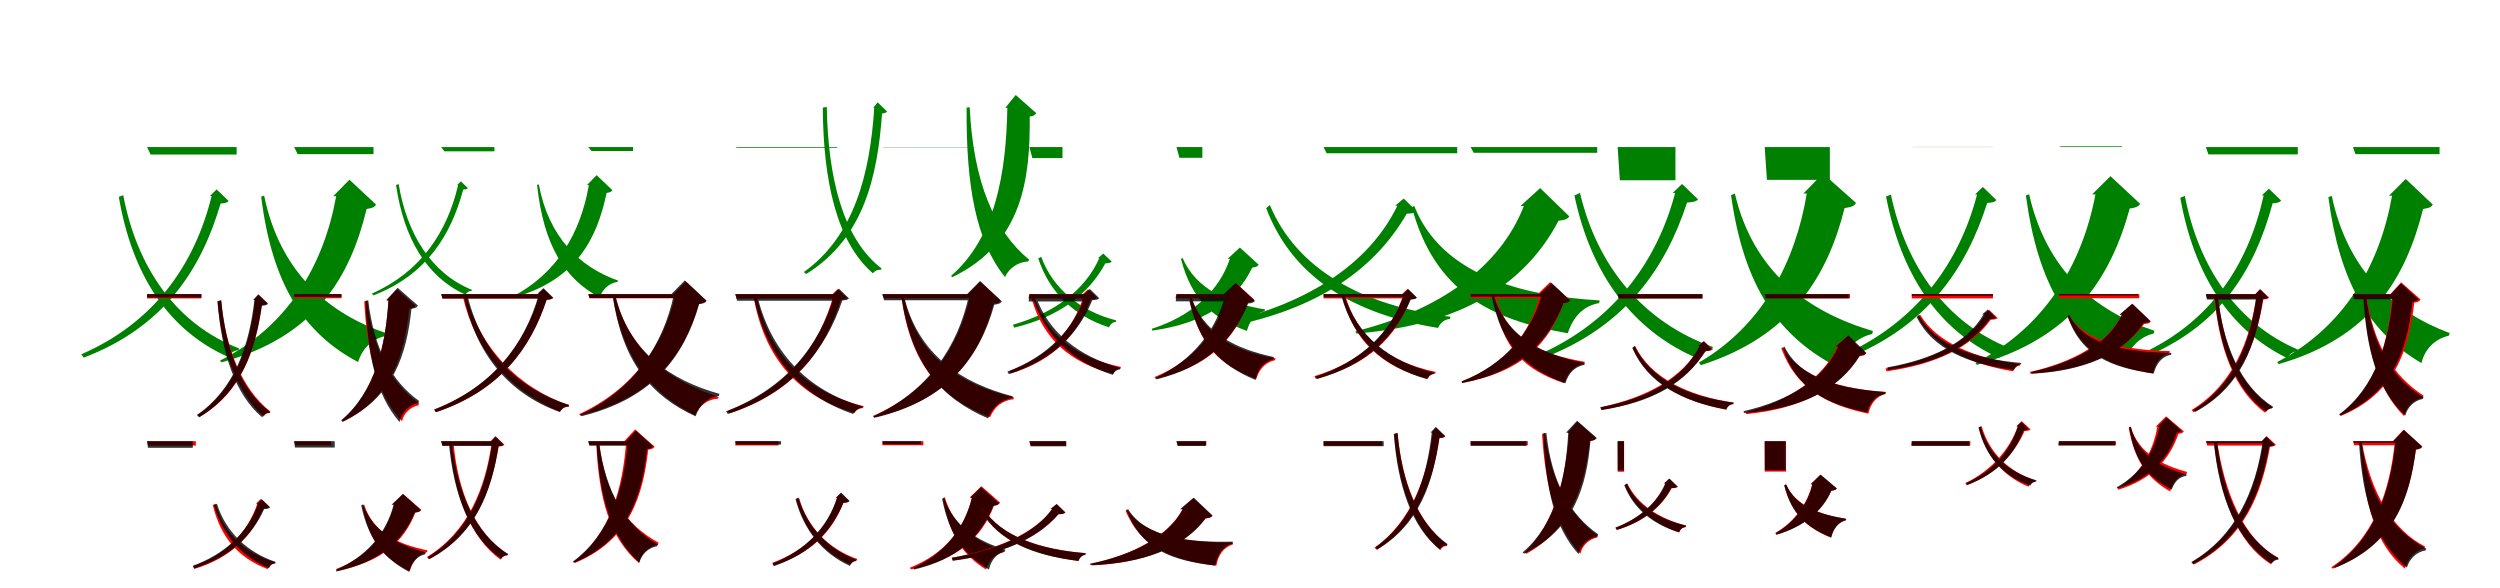 <?xml version="1.0" encoding="UTF-8"?>
<svg width="1700" height="400" xmlns="http://www.w3.org/2000/svg">
<rect width="100%" height="100%" fill="white"/>
<g fill="green" transform="translate(100 100) scale(0.1 -0.1)"><path d="M0.0 -0.0 24.0 -51.0H609.0V0.0ZM439.0 -333.0C324.0 -801.0 47.0 -1195.0 -447.0 -1409.0L-431.0 -1432.0C116.0 -1224.0 368.0 -833.0 500.0 -384.0C530.0 -382.0 544.0 -379.0 555.0 -367.0L473.0 -288.0L427.0 -333.0ZM-162.0 -327.0 -192.0 -339.0C-102.0 -867.0 143.0 -1246.0 553.0 -1428.0C566.0 -1399.0 594.0 -1382.0 622.0 -1382.0L625.0 -1369.0C200.0 -1205.0 -68.0 -823.0 -162.0 -327.0Z"/></g>
<g fill="green" transform="translate(200 100) scale(0.1 -0.1)"><path d="M0.0 0.0 24.0 -48.0H540.0V0.0ZM286.0 -334.0C201.0 -805.0 -43.0 -1220.0 -504.0 -1452.0L-494.0 -1464.0C143.0 -1291.0 380.0 -888.0 493.0 -421.0C532.0 -415.0 547.0 -409.0 557.0 -391.0L376.0 -222.0L266.0 -334.0ZM-204.0 -330.0 -224.0 -337.0C-150.0 -933.0 65.0 -1266.0 435.0 -1462.0C464.0 -1367.0 535.0 -1301.0 627.0 -1284.0L633.0 -1268.0C233.0 -1134.0 -96.0 -852.0 -204.0 -330.0Z"/></g>
<g fill="green" transform="translate(300 100) scale(0.1 -0.1)"><path d="M0.0 0.0 22.0 -29.0H362.0V0.0ZM115.0 -259.0C41.0 -579.0 -140.0 -850.0 -471.0 -996.0L-461.0 -1009.0C-94.0 -866.0 67.0 -595.0 150.0 -289.0C167.0 -288.0 175.0 -286.0 181.0 -279.0L134.0 -233.0L108.0 -259.0ZM-289.0 -252.0 -307.0 -258.0C-254.0 -619.0 -102.0 -881.0 165.0 -1004.0C173.0 -988.0 191.0 -978.0 207.0 -978.0L209.0 -971.0C-67.0 -859.0 -233.0 -591.0 -289.0 -252.0Z"/></g>
<g fill="green" transform="translate(400 100) scale(0.1 -0.1)"><path d="M0.0 0.0 22.0 -27.0H305.0V0.0ZM4.0 -259.0C-51.0 -580.0 -211.0 -863.0 -522.0 -1020.0L-516.0 -1026.0C-85.0 -908.0 58.0 -629.0 125.0 -312.0C149.0 -308.0 158.0 -304.0 164.0 -293.0L57.0 -191.0L-9.0 -259.0ZM-336.0 -254.0 -348.0 -257.0C-304.0 -663.0 -166.0 -892.0 78.0 -1023.0C97.0 -966.0 142.0 -926.0 198.0 -917.0L203.0 -908.0C-60.0 -815.0 -269.0 -613.0 -336.0 -254.0Z"/></g>
<g fill="green" transform="translate(500 100) scale(0.1 -0.1)"><path d="M0.0 0.0 12.0 -5.0H693.0V0.0ZM945.0 267.0C916.0 -177.0 811.0 -604.0 466.0 -850.0L483.0 -863.0C877.0 -618.0 967.0 -194.0 998.0 228.0C1016.0 231.0 1025.0 232.0 1032.0 242.0L968.0 304.0L938.0 267.0ZM622.0 273.0 595.0 268.0C598.0 -233.0 690.0 -646.0 936.0 -859.0C948.0 -841.0 970.0 -832.0 990.0 -835.0L995.0 -826.0C731.0 -623.0 631.0 -209.0 622.0 273.0Z"/></g>
<g fill="green" transform="translate(600 100) scale(0.1 -0.1)"><path d="M0.0 0.0 12.0 -2.0H630.0V0.0ZM850.0 267.0C842.0 -171.0 771.0 -614.0 466.0 -877.0L477.0 -884.0C956.0 -653.0 1006.0 -210.0 1002.0 207.0C1030.0 212.0 1040.0 218.0 1046.0 231.0L907.0 354.0L836.0 267.0ZM594.0 271.0 573.0 268.0C569.0 -270.0 638.0 -641.0 834.0 -884.0C861.0 -823.0 923.0 -781.0 992.0 -778.0L998.0 -766.0C762.0 -571.0 618.0 -238.0 594.0 271.0Z"/></g>
<g fill="green" transform="translate(700 100) scale(0.1 -0.1)"><path d="M0.0 0.0 20.0 -75.0H225.0V0.0ZM475.0 -756.0C380.0 -971.0 171.0 -1128.0 -112.0 -1208.0L-103.0 -1228.0C205.0 -1153.0 404.0 -999.0 516.0 -791.0C540.0 -790.0 551.0 -787.0 560.0 -779.0L502.0 -724.0L466.0 -756.0ZM80.0 -746.0 60.0 -757.0C137.0 -991.0 303.0 -1148.0 541.0 -1226.0C550.0 -1204.0 567.0 -1190.0 588.0 -1189.0L589.0 -1178.0C345.0 -1117.0 158.0 -960.0 80.0 -746.0Z"/></g>
<g fill="green" transform="translate(800 100) scale(0.1 -0.1)"><path d="M0.0 0.0 20.0 -73.0H176.0V0.0ZM363.0 -760.0C289.0 -982.0 102.0 -1149.0 -168.0 -1236.0L-164.0 -1248.0C194.0 -1198.0 404.0 -1049.0 515.0 -820.0C541.0 -816.0 552.0 -812.0 559.0 -800.0L431.0 -683.0L348.0 -760.0ZM42.0 -754.0 31.0 -761.0C101.0 -1038.0 254.0 -1170.0 479.0 -1250.0C498.0 -1178.0 540.0 -1130.0 599.0 -1116.0L602.0 -1104.0C366.0 -1068.0 132.0 -970.0 42.0 -754.0Z"/></g>
<g fill="green" transform="translate(900 100) scale(0.1 -0.1)"><path d="M0.0 0.0 21.0 -42.0H909.0V0.0ZM502.0 -399.0C304.0 -808.0 -135.0 -1081.0 -727.0 -1206.0L-716.0 -1234.0C-75.0 -1123.0 335.0 -853.0 566.0 -453.0C603.0 -452.0 620.0 -449.0 633.0 -436.0L545.0 -350.0L487.0 -399.0ZM-365.0 -394.0 -390.0 -415.0C-213.0 -885.0 201.0 -1136.0 779.0 -1230.0C794.0 -1194.0 825.0 -1171.0 860.0 -1169.0L863.0 -1154.0C271.0 -1082.0 -182.0 -834.0 -365.0 -394.0Z"/></g>
<g fill="green" transform="translate(1000 100) scale(0.1 -0.1)"><path d="M0.0 0.0 21.0 -39.0H861.0V0.0ZM362.0 -401.0C200.0 -819.0 -216.0 -1111.0 -783.0 -1253.0L-777.0 -1268.0C-64.0 -1210.0 369.0 -937.0 598.0 -501.0C642.0 -496.0 659.0 -491.0 671.0 -471.0L473.0 -279.0L339.0 -401.0ZM-384.0 -399.0 -399.0 -410.0C-246.0 -982.0 140.0 -1177.0 661.0 -1266.0C698.0 -1152.0 769.0 -1079.0 874.0 -1061.0L878.0 -1043.0C336.0 -1011.0 -200.0 -866.0 -384.0 -399.0Z"/></g>
<g fill="green" transform="translate(1100 100) scale(0.1 -0.1)"><path d="M0.0 0.0 15.0 -226.0H393.0V0.0ZM391.0 -312.0C270.0 -771.0 -18.0 -1172.0 -504.0 -1397.0L-484.0 -1426.0C58.0 -1211.0 328.0 -820.0 472.0 -377.0C513.0 -375.0 533.0 -371.0 547.0 -356.0L438.0 -251.0L374.0 -312.0ZM-256.0 -312.0 -294.0 -329.0C-180.0 -871.0 106.0 -1254.0 556.0 -1443.0C571.0 -1404.0 605.0 -1379.0 644.0 -1378.0L647.0 -1359.0C181.0 -1194.0 -137.0 -818.0 -256.0 -312.0Z"/></g>
<g fill="green" transform="translate(1200 100) scale(0.1 -0.1)"><path d="M0.0 0.0 15.0 -223.0H443.0V0.0ZM286.0 -316.0C209.0 -781.0 -15.0 -1214.0 -447.0 -1465.0L-434.0 -1483.0C178.0 -1289.0 428.0 -878.0 543.0 -415.0C591.0 -408.0 609.0 -401.0 621.0 -380.0L396.0 -180.0L263.0 -316.0ZM-203.0 -316.0 -229.0 -327.0C-141.0 -954.0 96.0 -1293.0 506.0 -1502.0C538.0 -1381.0 620.0 -1297.0 731.0 -1271.0L736.0 -1251.0C293.0 -1120.0 -77.0 -852.0 -203.0 -316.0Z"/></g>
<g fill="green" transform="translate(1300 100) scale(0.1 -0.1)"><path d="M0.0 -0.0 17.0 1.0H552.0V0.0ZM444.0 -323.0C322.0 -790.0 33.0 -1189.0 -465.0 -1413.0L-447.0 -1439.0C103.0 -1222.0 370.0 -830.0 513.0 -380.0C548.0 -378.0 564.0 -374.0 576.0 -361.0L483.0 -271.0L430.0 -323.0ZM-142.0 -323.0 -175.0 -336.0C-73.0 -864.0 177.0 -1245.0 594.0 -1434.0C607.0 -1402.0 636.0 -1383.0 665.0 -1382.0L668.0 -1368.0C237.0 -1198.0 -38.0 -814.0 -142.0 -323.0Z"/></g>
<g fill="green" transform="translate(1400 100) scale(0.1 -0.1)"><path d="M0.0 0.0 17.0 5.0H430.0V0.0ZM249.0 -322.0C158.0 -801.0 -96.0 -1226.0 -568.0 -1468.0L-557.0 -1481.0C89.0 -1301.0 351.0 -896.0 482.0 -418.0C525.0 -412.0 541.0 -405.0 553.0 -386.0L351.0 -198.0L226.0 -322.0ZM-202.0 -321.0 -224.0 -329.0C-143.0 -931.0 66.0 -1271.0 446.0 -1477.0C472.0 -1370.0 545.0 -1292.0 645.0 -1268.0L650.0 -1249.0C242.0 -1115.0 -86.0 -836.0 -202.0 -321.0Z"/></g>
<g fill="green" transform="translate(1500 100) scale(0.1 -0.1)"><path d="M0.0 0.0 17.0 -50.0H625.0V0.0ZM393.0 -329.0C287.0 -804.0 30.0 -1199.0 -463.0 -1417.0L-447.0 -1441.0C97.0 -1228.0 331.0 -836.0 454.0 -382.0C485.0 -380.0 500.0 -377.0 512.0 -364.0L428.0 -283.0L380.0 -329.0ZM-143.0 -332.0 -174.0 -345.0C-82.0 -865.0 162.0 -1247.0 555.0 -1436.0C566.0 -1407.0 594.0 -1390.0 622.0 -1390.0L625.0 -1377.0C216.0 -1202.0 -48.0 -823.0 -143.0 -332.0Z"/></g>
<g fill="green" transform="translate(1600 100) scale(0.1 -0.1)"><path d="M0.0 0.0 17.0 -48.0H589.0V0.0ZM266.0 -331.0C182.0 -804.0 -58.0 -1224.0 -515.0 -1462.0L-505.0 -1476.0C125.0 -1294.0 359.0 -889.0 477.0 -421.0C518.0 -415.0 532.0 -409.0 543.0 -391.0L359.0 -217.0L245.0 -331.0ZM-144.0 -332.0 -167.0 -340.0C-93.0 -914.0 108.0 -1260.0 466.0 -1469.0C488.0 -1374.0 557.0 -1304.0 652.0 -1283.0L658.0 -1265.0C272.0 -1121.0 -37.0 -839.0 -144.0 -332.0Z"/></g>
<g fill="red" transform="translate(100 200) scale(0.1 -0.1)"><path d="M0.0 0.0V-29.0H369.0V0.0ZM735.0 -39.0C700.0 -349.0 604.0 -644.0 344.0 -821.0L358.0 -835.0C650.0 -661.0 738.0 -371.0 780.0 -75.0C801.0 -73.0 811.0 -70.0 818.0 -63.0L757.0 -5.0L726.0 -39.0ZM503.0 -41.0 479.0 -48.0C509.0 -384.0 610.0 -673.0 794.0 -833.0C801.0 -816.0 819.0 -807.0 836.0 -808.0L839.0 -799.0C642.0 -644.0 533.0 -363.0 503.0 -41.0Z"/></g>
<g fill="black" opacity=".8" transform="translate(100 200) scale(0.1 -0.1)"><path d="M0.0 0.0 2.0 -23.0H370.0V0.0ZM730.0 -40.0C695.0 -349.0 596.0 -645.0 339.0 -822.0L354.0 -838.0C644.0 -663.0 738.0 -375.0 781.0 -79.0C804.0 -77.0 815.0 -75.0 823.0 -65.0L757.0 -1.0L721.0 -40.0ZM505.0 -43.0 479.0 -50.0C506.0 -393.0 595.0 -680.0 783.0 -838.0C791.0 -819.0 810.0 -807.0 830.0 -808.0L833.0 -798.0C634.0 -650.0 534.0 -368.0 505.0 -43.0Z"/></g>
<g fill="red" transform="translate(200 200) scale(0.1 -0.1)"><path d="M0.0 0.0V-28.0H322.0V0.0ZM642.0 -44.0C622.0 -351.0 549.0 -666.0 324.0 -858.0L333.0 -867.0C673.0 -700.0 751.0 -397.0 783.0 -99.0C808.0 -96.0 817.0 -91.0 824.0 -79.0L699.0 32.0L629.0 -44.0ZM496.0 -44.0 477.0 -50.0C496.0 -408.0 566.0 -686.0 734.0 -865.0C745.0 -812.0 787.0 -769.0 846.0 -756.0L849.0 -743.0C658.0 -604.0 535.0 -378.0 496.0 -44.0Z"/></g>
<g fill="black" opacity=".8" transform="translate(200 200) scale(0.1 -0.1)"><path d="M0.0 0.0 2.0 -20.0H322.0V0.0ZM641.0 -41.0C623.0 -353.0 549.0 -667.0 320.0 -858.0L329.0 -868.0C680.0 -702.0 766.0 -402.0 798.0 -100.0C826.0 -96.0 835.0 -90.0 842.0 -78.0L704.0 43.0L626.0 -41.0ZM504.0 -42.0 485.0 -47.0C501.0 -420.0 556.0 -685.0 717.0 -870.0C732.0 -803.0 781.0 -753.0 846.0 -740.0L849.0 -726.0C664.0 -593.0 543.0 -376.0 504.0 -42.0Z"/></g>
<g fill="red" transform="translate(300 200) scale(0.1 -0.1)"><path d="M0.0 0.0 9.0 -30.0H689.0V0.0ZM669.0 0.0C572.0 -349.0 341.0 -635.0 -48.0 -785.0L-37.0 -803.0C394.0 -659.0 606.0 -375.0 717.0 -38.0C740.0 -36.0 751.0 -34.0 759.0 -26.0L696.0 35.0L660.0 0.0ZM166.0 0.0 146.0 -13.0C234.0 -391.0 474.0 -667.0 808.0 -800.0C820.0 -777.0 843.0 -765.0 866.0 -767.0L870.0 -756.0C522.0 -636.0 261.0 -363.0 166.0 0.0Z"/></g>
<g fill="black" opacity=".8" transform="translate(300 200) scale(0.1 -0.1)"><path d="M0.0 0.0 9.0 -30.0H696.0V0.0ZM665.0 2.0C569.0 -348.0 342.0 -633.0 -47.0 -785.0L-35.0 -803.0C394.0 -658.0 605.0 -377.0 717.0 -39.0C742.0 -37.0 754.0 -35.0 763.0 -25.0L695.0 41.0L654.0 2.0ZM176.0 3.0 153.0 -9.0C235.0 -407.0 457.0 -676.0 807.0 -802.0C819.0 -778.0 842.0 -763.0 866.0 -764.0L870.0 -753.0C506.0 -640.0 263.0 -376.0 176.0 3.0Z"/></g>
<g fill="red" transform="translate(400 200) scale(0.1 -0.1)"><path d="M0.0 0.0 9.0 -28.0H671.0V0.0ZM594.0 0.0C516.0 -349.0 300.0 -650.0 -62.0 -816.0L-55.0 -825.0C437.0 -709.0 652.0 -415.0 753.0 -65.0C782.0 -62.0 794.0 -57.0 802.0 -44.0L663.0 86.0L579.0 0.0ZM181.0 0.0 166.0 -7.0C235.0 -447.0 438.0 -683.0 726.0 -824.0C756.0 -757.0 811.0 -715.0 883.0 -711.0L887.0 -699.0C571.0 -597.0 273.0 -395.0 181.0 0.0Z"/></g>
<g fill="black" opacity=".8" transform="translate(400 200) scale(0.1 -0.1)"><path d="M0.0 0.0 9.0 -27.0H671.0V0.0ZM583.0 1.0C511.0 -350.0 306.0 -652.0 -54.0 -820.0L-47.0 -830.0C443.0 -711.0 654.0 -419.0 754.0 -68.0C786.0 -64.0 797.0 -59.0 805.0 -45.0L657.0 93.0L566.0 1.0ZM182.0 1.0 165.0 -6.0C232.0 -462.0 426.0 -692.0 730.0 -831.0C756.0 -754.0 812.0 -702.0 889.0 -692.0L892.0 -678.0C564.0 -586.0 273.0 -398.0 182.0 1.0Z"/></g>
<g fill="red" transform="translate(500 200) scale(0.1 -0.1)"><path d="M0.0 0.0 9.0 -30.0H689.0V0.0ZM670.0 0.0C575.0 -357.0 346.0 -645.0 -52.0 -794.0L-40.0 -811.0C399.0 -669.0 610.0 -382.0 718.0 -39.0C741.0 -37.0 752.0 -35.0 760.0 -26.0L697.0 35.0L661.0 0.0ZM144.0 0.0 123.0 -12.0C197.0 -435.0 424.0 -695.0 812.0 -808.0C823.0 -785.0 846.0 -772.0 870.0 -772.0L873.0 -762.0C471.0 -661.0 223.0 -408.0 144.0 0.0Z"/></g>
<g fill="black" opacity=".8" transform="translate(500 200) scale(0.1 -0.1)"><path d="M0.0 0.0 12.0 -45.0H701.0V0.0ZM675.0 -2.0C575.0 -356.0 335.0 -645.0 -63.0 -797.0L-51.0 -815.0C389.0 -671.0 611.0 -385.0 728.0 -43.0C753.0 -41.0 765.0 -39.0 773.0 -29.0L705.0 37.0L665.0 -2.0ZM146.0 3.0 124.0 -10.0C207.0 -419.0 436.0 -691.0 802.0 -815.0C814.0 -791.0 838.0 -776.0 863.0 -776.0L867.0 -765.0C487.0 -656.0 235.0 -387.0 146.0 3.0Z"/></g>
<g fill="red" transform="translate(600 200) scale(0.1 -0.1)"><path d="M0.0 0.0 9.0 -28.0H676.0V0.0ZM598.0 0.0C525.0 -361.0 314.0 -664.0 -63.0 -828.0L-56.0 -838.0C453.0 -723.0 661.0 -425.0 756.0 -65.0C785.0 -61.0 797.0 -57.0 804.0 -43.0L666.0 85.0L583.0 0.0ZM143.0 0.0 128.0 -7.0C190.0 -490.0 406.0 -712.0 733.0 -837.0C762.0 -766.0 817.0 -722.0 892.0 -715.0L895.0 -703.0C539.0 -616.0 229.0 -434.0 143.0 0.0Z"/></g>
<g fill="black" opacity=".8" transform="translate(600 200) scale(0.1 -0.1)"><path d="M0.0 0.0 12.0 -42.0H675.0V0.0ZM590.0 -3.0C516.0 -359.0 306.0 -664.0 -62.0 -831.0L-54.0 -841.0C447.0 -724.0 662.0 -428.0 761.0 -72.0C793.0 -68.0 804.0 -63.0 812.0 -49.0L664.0 89.0L573.0 -3.0ZM144.0 -1.0 128.0 -8.0C196.0 -481.0 403.0 -710.0 719.0 -845.0C749.0 -767.0 807.0 -717.0 883.0 -708.0L887.0 -695.0C544.0 -606.0 237.0 -415.0 144.0 -1.0Z"/></g>
<g fill="red" transform="translate(700 200) scale(0.1 -0.1)"><path d="M0.0 0.0 -7.0 -30.0H391.0V0.0ZM373.0 0.0C303.0 -237.0 140.0 -423.0 -136.0 -523.0L-126.0 -540.0C176.0 -446.0 333.0 -265.0 417.0 -36.0C440.0 -35.0 451.0 -32.0 459.0 -24.0L399.0 33.0L363.0 0.0ZM33.0 -18.0 15.0 -30.0C92.0 -307.0 280.0 -468.0 571.0 -543.0C579.0 -520.0 598.0 -506.0 620.0 -505.0L622.0 -495.0C321.0 -433.0 114.0 -279.0 33.0 -18.0Z"/></g>
<g fill="black" opacity=".8" transform="translate(700 200) scale(0.1 -0.1)"><path d="M0.0 0.0 -5.0 -50.0H396.0V0.0ZM381.0 -3.0C304.0 -236.0 128.0 -422.0 -150.0 -527.0L-140.0 -544.0C164.0 -446.0 333.0 -268.0 428.0 -41.0C454.0 -40.0 466.0 -38.0 475.0 -28.0L411.0 35.0L369.0 -3.0ZM43.0 -14.0 24.0 -26.0C108.0 -291.0 298.0 -464.0 567.0 -549.0C575.0 -528.0 594.0 -513.0 616.0 -512.0L619.0 -502.0C340.0 -426.0 130.0 -264.0 43.0 -14.0Z"/></g>
<g fill="red" transform="translate(800 200) scale(0.1 -0.1)"><path d="M0.0 0.0 -7.0 -28.0H402.0V0.0ZM343.0 0.0C284.0 -248.0 123.0 -452.0 -149.0 -564.0L-143.0 -575.0C215.0 -498.0 396.0 -307.0 486.0 -56.0C512.0 -53.0 522.0 -50.0 529.0 -38.0L406.0 74.0L329.0 0.0ZM100.0 -11.0 87.0 -18.0C146.0 -351.0 301.0 -488.0 543.0 -576.0C564.0 -507.0 608.0 -462.0 672.0 -449.0L673.0 -437.0C412.0 -389.0 177.0 -290.0 100.0 -11.0Z"/></g>
<g fill="black" opacity=".8" transform="translate(800 200) scale(0.1 -0.1)"><path d="M0.0 0.0 -5.0 -49.0H410.0V0.0ZM332.0 -5.0C272.0 -242.0 113.0 -449.0 -141.0 -569.0L-136.0 -580.0C202.0 -495.0 389.0 -307.0 487.0 -64.0C517.0 -61.0 525.0 -57.0 534.0 -46.0L402.0 76.0L316.0 -5.0ZM97.0 -10.0 81.0 -18.0C146.0 -329.0 296.0 -484.0 538.0 -584.0C551.0 -512.0 593.0 -459.0 660.0 -443.0L662.0 -428.0C406.0 -373.0 179.0 -268.0 97.0 -10.0Z"/></g>
<g fill="red" transform="translate(900 200) scale(0.1 -0.1)"><path d="M0.0 0.0V-29.0H581.0V0.0ZM544.0 0.0C460.0 -265.0 263.0 -459.0 -62.0 -558.0L-53.0 -575.0C303.0 -485.0 489.0 -294.0 591.0 -36.0C615.0 -35.0 625.0 -33.0 633.0 -24.0L571.0 36.0L534.0 0.0ZM145.0 0.0 126.0 -11.0C203.0 -318.0 397.0 -496.0 710.0 -576.0C718.0 -553.0 738.0 -539.0 760.0 -538.0L763.0 -529.0C439.0 -462.0 225.0 -290.0 145.0 0.0Z"/></g>
<g fill="black" opacity=".8" transform="translate(900 200) scale(0.1 -0.1)"><path d="M0.0 0.0 2.0 -21.0H557.0V0.0ZM548.0 -1.0C460.0 -258.0 258.0 -457.0 -55.0 -562.0L-45.0 -578.0C297.0 -480.0 488.0 -286.0 593.0 -36.0C616.0 -35.0 627.0 -33.0 635.0 -24.0L576.0 34.0L538.0 -1.0ZM140.0 -3.0 122.0 -15.0C204.0 -309.0 405.0 -494.0 703.0 -578.0C712.0 -558.0 731.0 -544.0 753.0 -544.0L756.0 -535.0C447.0 -461.0 226.0 -282.0 140.0 -3.0Z"/></g>
<g fill="red" transform="translate(1000 200) scale(0.1 -0.1)"><path d="M0.0 0.0V-28.0H523.0V0.0ZM471.0 0.0C410.0 -267.0 236.0 -480.0 -62.0 -593.0L-56.0 -603.0C344.0 -533.0 537.0 -333.0 632.0 -61.0C659.0 -58.0 669.0 -54.0 677.0 -42.0L541.0 82.0L457.0 0.0ZM166.0 0.0 153.0 -7.0C210.0 -378.0 374.0 -518.0 637.0 -606.0C659.0 -533.0 706.0 -486.0 774.0 -472.0L776.0 -460.0C490.0 -412.0 242.0 -314.0 166.0 0.0Z"/></g>
<g fill="black" opacity=".8" transform="translate(1000 200) scale(0.1 -0.1)"><path d="M0.0 0.0 2.0 -18.0H539.0V0.0ZM484.0 -2.0C415.0 -262.0 230.0 -477.0 -61.0 -595.0L-56.0 -605.0C329.0 -528.0 531.0 -326.0 632.0 -61.0C660.0 -58.0 669.0 -54.0 676.0 -42.0L550.0 76.0L468.0 -2.0ZM156.0 -4.0 143.0 -10.0C209.0 -356.0 384.0 -512.0 645.0 -606.0C665.0 -538.0 709.0 -492.0 774.0 -481.0L776.0 -469.0C499.0 -414.0 241.0 -296.0 156.0 -4.0Z"/></g>
<g fill="red" transform="translate(1100 200) scale(0.1 -0.1)"><path d="M0.0 0.0 8.0 -29.0H576.0V0.0ZM559.0 -352.0C447.0 -565.0 204.0 -702.0 -116.0 -769.0L-108.0 -788.0C235.0 -730.0 465.0 -596.0 599.0 -387.0C624.0 -386.0 636.0 -384.0 645.0 -376.0L587.0 -320.0L548.0 -352.0ZM118.0 -352.0 101.0 -365.0C207.0 -600.0 437.0 -729.0 738.0 -786.0C745.0 -763.0 764.0 -749.0 786.0 -747.0L787.0 -737.0C477.0 -692.0 225.0 -570.0 118.0 -352.0Z"/></g>
<g fill="black" opacity=".8" transform="translate(1100 200) scale(0.1 -0.1)"><path d="M0.0 0.0 7.0 -30.0H577.0V0.0ZM557.0 -353.0C448.0 -573.0 209.0 -709.0 -118.0 -770.0L-111.0 -788.0C240.0 -735.0 467.0 -601.0 596.0 -386.0C619.0 -386.0 630.0 -384.0 639.0 -375.0L585.0 -321.0L547.0 -353.0ZM116.0 -353.0 100.0 -367.0C202.0 -603.0 434.0 -731.0 739.0 -784.0C747.0 -763.0 765.0 -749.0 787.0 -748.0L789.0 -738.0C475.0 -697.0 221.0 -577.0 116.0 -353.0Z"/></g>
<g fill="red" transform="translate(1200 200) scale(0.1 -0.1)"><path d="M0.0 0.0 9.0 -28.0H580.0V0.0ZM492.0 -360.0C397.0 -573.0 165.0 -725.0 -130.0 -804.0L-126.0 -816.0C241.0 -781.0 499.0 -648.0 644.0 -422.0C671.0 -420.0 681.0 -416.0 689.0 -404.0L563.0 -284.0L477.0 -360.0ZM124.0 -361.0 113.0 -369.0C211.0 -640.0 425.0 -755.0 705.0 -813.0C721.0 -743.0 759.0 -695.0 822.0 -679.0L823.0 -666.0C537.0 -646.0 240.0 -573.0 124.0 -361.0Z"/></g>
<g fill="black" opacity=".8" transform="translate(1200 200) scale(0.1 -0.1)"><path d="M0.0 0.0 7.0 -29.0H572.0V0.0ZM500.0 -356.0C405.0 -578.0 167.0 -725.0 -144.0 -796.0L-141.0 -808.0C248.0 -781.0 507.0 -650.0 648.0 -417.0C675.0 -414.0 684.0 -411.0 692.0 -400.0L569.0 -281.0L484.0 -356.0ZM135.0 -357.0 124.0 -365.0C213.0 -647.0 423.0 -749.0 697.0 -804.0C716.0 -735.0 755.0 -690.0 819.0 -678.0L821.0 -665.0C536.0 -646.0 241.0 -583.0 135.0 -357.0Z"/></g>
<g fill="red" transform="translate(1300 200) scale(0.1 -0.1)"><path d="M0.0 0.0V-29.0H552.0V0.0ZM498.0 -140.0C382.0 -333.0 133.0 -450.0 -179.0 -506.0L-172.0 -525.0C161.0 -478.0 399.0 -365.0 537.0 -174.0C563.0 -173.0 575.0 -171.0 584.0 -163.0L526.0 -107.0L487.0 -140.0ZM57.0 -140.0 40.0 -153.0C155.0 -363.0 395.0 -477.0 690.0 -525.0C697.0 -502.0 715.0 -488.0 736.0 -486.0L737.0 -476.0C435.0 -438.0 172.0 -333.0 57.0 -140.0Z"/></g>
<g fill="black" opacity=".8" transform="translate(1300 200) scale(0.1 -0.1)"><path d="M0.0 0.0V-11.0H552.0V0.0ZM488.0 -138.0C378.0 -329.0 139.0 -445.0 -167.0 -498.0L-161.0 -516.0C167.0 -472.0 397.0 -360.0 529.0 -171.0C553.0 -170.0 564.0 -168.0 572.0 -160.0L517.0 -105.0L478.0 -138.0ZM48.0 -142.0 33.0 -156.0C142.0 -373.0 381.0 -476.0 695.0 -515.0C703.0 -494.0 721.0 -479.0 742.0 -477.0L745.0 -468.0C422.0 -441.0 160.0 -346.0 48.0 -142.0Z"/></g>
<g fill="red" transform="translate(1400 200) scale(0.1 -0.1)"><path d="M0.0 0.0V-28.0H547.0V0.0ZM428.0 -141.0C330.0 -335.0 93.0 -464.0 -196.0 -529.0L-193.0 -541.0C159.0 -520.0 428.0 -412.0 580.0 -203.0C607.0 -201.0 618.0 -198.0 626.0 -186.0L500.0 -66.0L413.0 -141.0ZM69.0 -141.0 59.0 -149.0C155.0 -404.0 362.0 -496.0 640.0 -540.0C654.0 -468.0 690.0 -418.0 753.0 -400.0V-387.0C470.0 -381.0 182.0 -333.0 69.0 -141.0Z"/></g>
<g fill="black" opacity=".8" transform="translate(1400 200) scale(0.1 -0.1)"><path d="M0.0 0.0V-9.0H539.0V0.0ZM430.0 -139.0C337.0 -338.0 105.0 -467.0 -188.0 -530.0L-185.0 -541.0C174.0 -523.0 435.0 -410.0 576.0 -198.0C603.0 -196.0 612.0 -192.0 620.0 -181.0L499.0 -65.0L414.0 -139.0ZM71.0 -142.0 60.0 -150.0C152.0 -423.0 365.0 -500.0 645.0 -540.0C664.0 -471.0 701.0 -424.0 764.0 -412.0L765.0 -400.0C476.0 -395.0 177.0 -354.0 71.0 -142.0Z"/></g>
<g fill="red" transform="translate(1500 200) scale(0.1 -0.1)"><path d="M0.0 0.0 9.0 -30.0H370.0V0.0ZM345.0 0.0C302.0 -320.0 184.0 -615.0 -97.0 -788.0L-84.0 -803.0C233.0 -633.0 339.0 -342.0 391.0 -36.0C412.0 -35.0 422.0 -33.0 430.0 -24.0L369.0 34.0L336.0 0.0ZM82.0 -2.0 57.0 -8.0C88.0 -370.0 196.0 -655.0 403.0 -807.0C410.0 -788.0 429.0 -778.0 448.0 -778.0L450.0 -769.0C230.0 -623.0 113.0 -349.0 82.0 -2.0Z"/></g>
<g fill="black" opacity=".8" transform="translate(1500 200) scale(0.1 -0.1)"><path d="M0.0 0.0 7.0 -37.0H364.0V0.0ZM346.0 1.0C306.0 -320.0 195.0 -616.0 -85.0 -787.0L-72.0 -801.0C242.0 -631.0 341.0 -339.0 388.0 -33.0C406.0 -32.0 416.0 -30.0 423.0 -22.0L368.0 32.0L338.0 1.0ZM80.0 -3.0 59.0 -9.0C91.0 -366.0 200.0 -652.0 411.0 -800.0C419.0 -784.0 437.0 -774.0 454.0 -774.0L457.0 -766.0C234.0 -626.0 116.0 -342.0 80.0 -3.0Z"/></g>
<g fill="red" transform="translate(1600 200) scale(0.1 -0.1)"><path d="M0.0 0.0 9.0 -28.0H342.0V0.0ZM267.0 0.0C244.0 -319.0 159.0 -633.0 -90.0 -819.0L-81.0 -828.0C294.0 -671.0 381.0 -368.0 417.0 -58.0C443.0 -54.0 453.0 -50.0 460.0 -37.0L328.0 80.0L254.0 0.0ZM91.0 0.0 72.0 -5.0C93.0 -377.0 169.0 -650.0 348.0 -830.0C361.0 -768.0 408.0 -719.0 476.0 -703.0L480.0 -690.0C275.0 -557.0 136.0 -345.0 91.0 0.0Z"/></g>
<g fill="black" opacity=".8" transform="translate(1600 200) scale(0.1 -0.1)"><path d="M0.0 0.0 7.0 -35.0H345.0V0.0ZM273.0 0.0C248.0 -319.0 156.0 -632.0 -94.0 -818.0L-87.0 -826.0C285.0 -668.0 370.0 -362.0 404.0 -53.0C430.0 -49.0 438.0 -44.0 444.0 -34.0L327.0 73.0L259.0 0.0ZM88.0 -1.0 70.0 -5.0C91.0 -393.0 170.0 -656.0 356.0 -826.0C371.0 -768.0 416.0 -724.0 475.0 -713.0L480.0 -702.0C270.0 -575.0 131.0 -354.0 88.0 -1.0Z"/></g>
<g fill="red" transform="translate(100 300) scale(0.1 -0.1)"><path d="M0.0 0.0 9.0 -30.0H332.0V0.0ZM750.0 -425.0C684.0 -621.0 538.0 -772.0 312.0 -851.0L321.0 -869.0C569.0 -794.0 713.0 -647.0 791.0 -458.0C813.0 -457.0 824.0 -454.0 832.0 -446.0L774.0 -392.0L740.0 -425.0ZM466.0 -425.0 447.0 -434.0C499.0 -653.0 620.0 -794.0 820.0 -870.0C829.0 -847.0 846.0 -833.0 867.0 -832.0L869.0 -822.0C661.0 -761.0 521.0 -626.0 466.0 -425.0Z"/></g>
<g fill="black" opacity=".8" transform="translate(100 300) scale(0.1 -0.1)"><path d="M0.0 0.0 6.0 -45.0H311.0V0.0ZM754.0 -429.0C687.0 -617.0 536.0 -765.0 312.0 -847.0L321.0 -865.0C566.0 -787.0 714.0 -644.0 796.0 -462.0C818.0 -461.0 829.0 -458.0 837.0 -450.0L781.0 -396.0L745.0 -429.0ZM475.0 -425.0 455.0 -436.0C513.0 -638.0 641.0 -785.0 829.0 -864.0C837.0 -844.0 852.0 -832.0 872.0 -832.0L874.0 -821.0C679.0 -755.0 534.0 -615.0 475.0 -425.0Z"/></g>
<g fill="red" transform="translate(200 300) scale(0.1 -0.1)"><path d="M0.0 0.0 9.0 -28.0H251.0V0.0ZM680.0 -431.0C631.0 -630.0 501.0 -787.0 287.0 -869.0L292.0 -881.0C591.0 -823.0 746.0 -687.0 825.0 -484.0C849.0 -482.0 858.0 -478.0 865.0 -467.0L742.0 -359.0L667.0 -431.0ZM476.0 -431.0 465.0 -437.0C510.0 -690.0 615.0 -801.0 787.0 -883.0C806.0 -813.0 847.0 -768.0 905.0 -754.0L906.0 -742.0C718.0 -703.0 540.0 -630.0 476.0 -431.0Z"/></g>
<g fill="black" opacity=".8" transform="translate(200 300) scale(0.1 -0.1)"><path d="M0.0 0.0 6.0 -43.0H276.0V0.0ZM677.0 -432.0C626.0 -626.0 493.0 -785.0 284.0 -875.0L288.0 -886.0C575.0 -824.0 738.0 -683.0 821.0 -486.0C846.0 -483.0 855.0 -479.0 861.0 -468.0L739.0 -359.0L663.0 -432.0ZM469.0 -430.0 456.0 -437.0C506.0 -672.0 614.0 -799.0 782.0 -889.0C799.0 -824.0 837.0 -780.0 892.0 -769.0L894.0 -756.0C713.0 -708.0 535.0 -618.0 469.0 -430.0Z"/></g>
<g fill="red" transform="translate(300 300) scale(0.1 -0.1)"><path d="M0.0 0.0 9.0 -30.0H370.0V0.0ZM345.0 0.0C302.0 -320.0 184.0 -615.0 -97.0 -788.0L-84.0 -803.0C233.0 -633.0 339.0 -342.0 391.0 -36.0C412.0 -35.0 422.0 -33.0 430.0 -24.0L369.0 34.0L336.0 0.0ZM83.0 -1.0 58.0 -7.0C88.0 -370.0 196.0 -654.0 404.0 -806.0C411.0 -787.0 430.0 -777.0 449.0 -777.0L451.0 -768.0C230.0 -622.0 113.0 -349.0 83.0 -1.0Z"/></g>
<g fill="black" opacity=".8" transform="translate(300 300) scale(0.1 -0.1)"><path d="M0.0 0.0 8.0 -32.0H367.0V0.0ZM348.0 -1.0C306.0 -322.0 191.0 -617.0 -91.0 -788.0L-78.0 -801.0C238.0 -632.0 342.0 -340.0 390.0 -34.0C409.0 -33.0 418.0 -31.0 424.0 -23.0L370.0 31.0L340.0 -1.0ZM73.0 -3.0 52.0 -9.0C85.0 -368.0 194.0 -653.0 410.0 -800.0C417.0 -784.0 435.0 -774.0 452.0 -775.0L455.0 -767.0C229.0 -628.0 109.0 -344.0 73.0 -3.0Z"/></g>
<g fill="red" transform="translate(400 300) scale(0.1 -0.1)"><path d="M0.0 0.0 9.0 -28.0H342.0V0.0ZM258.0 0.0C235.0 -319.0 150.0 -633.0 -99.0 -819.0L-90.0 -828.0C285.0 -671.0 372.0 -368.0 408.0 -58.0C434.0 -54.0 444.0 -50.0 451.0 -37.0L319.0 80.0L245.0 0.0ZM73.0 0.0 54.0 -5.0C72.0 -403.0 149.0 -660.0 345.0 -829.0C357.0 -767.0 407.0 -718.0 475.0 -703.0L478.0 -690.0C254.0 -567.0 114.0 -369.0 73.0 0.0Z"/></g>
<g fill="black" opacity=".8" transform="translate(400 300) scale(0.1 -0.1)"><path d="M0.0 0.0 8.0 -30.0H339.0V0.0ZM269.0 -1.0C243.0 -321.0 149.0 -633.0 -105.0 -819.0L-97.0 -827.0C278.0 -670.0 366.0 -364.0 400.0 -54.0C426.0 -50.0 434.0 -45.0 441.0 -35.0L324.0 72.0L256.0 -1.0ZM73.0 -1.0 56.0 -5.0C78.0 -397.0 159.0 -658.0 348.0 -826.0C363.0 -768.0 409.0 -725.0 468.0 -714.0L473.0 -703.0C260.0 -578.0 117.0 -357.0 73.0 -1.0Z"/></g>
<g fill="red" transform="translate(500 300) scale(0.1 -0.1)"><path d="M0.0 0.0V-29.0H294.0V0.0ZM691.0 -387.0C630.0 -586.0 487.0 -740.0 252.0 -827.0L262.0 -844.0C519.0 -764.0 658.0 -614.0 734.0 -421.0C756.0 -420.0 767.0 -417.0 775.0 -409.0L717.0 -354.0L682.0 -387.0ZM434.0 -387.0 415.0 -397.0C470.0 -605.0 597.0 -758.0 785.0 -840.0C793.0 -821.0 809.0 -811.0 826.0 -811.0L829.0 -801.0C632.0 -733.0 490.0 -583.0 434.0 -387.0Z"/></g>
<g fill="black" opacity=".8" transform="translate(500 300) scale(0.1 -0.1)"><path d="M0.0 0.0 5.0 -23.0H311.0V0.0ZM693.0 -384.0C628.0 -582.0 481.0 -742.0 253.0 -832.0L262.0 -850.0C512.0 -764.0 656.0 -610.0 736.0 -418.0C758.0 -416.0 769.0 -414.0 777.0 -406.0L720.0 -350.0L685.0 -384.0ZM429.0 -383.0 409.0 -393.0C466.0 -605.0 591.0 -762.0 779.0 -848.0C786.0 -829.0 802.0 -816.0 821.0 -816.0L823.0 -806.0C628.0 -732.0 487.0 -581.0 429.0 -383.0Z"/></g>
<g fill="red" transform="translate(600 300) scale(0.1 -0.1)"><path d="M0.0 0.0V-28.0H279.0V0.0ZM609.0 -381.0C560.0 -595.0 424.0 -766.0 188.0 -860.0L193.0 -872.0C510.0 -811.0 678.0 -654.0 760.0 -436.0C784.0 -433.0 794.0 -429.0 801.0 -418.0L673.0 -306.0L596.0 -381.0ZM425.0 -381.0 413.0 -387.0C454.0 -643.0 549.0 -774.0 705.0 -873.0C726.0 -808.0 767.0 -766.0 823.0 -756.0L825.0 -745.0C651.0 -688.0 484.0 -589.0 425.0 -381.0Z"/></g>
<g fill="black" opacity=".8" transform="translate(600 300) scale(0.1 -0.1)"><path d="M0.0 0.0 5.0 -21.0H263.0V0.0ZM609.0 -387.0C558.0 -591.0 426.0 -763.0 211.0 -862.0L216.0 -873.0C510.0 -803.0 670.0 -649.0 754.0 -441.0C778.0 -438.0 787.0 -434.0 794.0 -423.0L671.0 -313.0L594.0 -387.0ZM420.0 -386.0 406.0 -392.0C455.0 -636.0 557.0 -775.0 725.0 -873.0C740.0 -808.0 777.0 -763.0 834.0 -750.0L836.0 -737.0C654.0 -682.0 485.0 -582.0 420.0 -386.0Z"/></g>
<g fill="red" transform="translate(700 300) scale(0.1 -0.1)"><path d="M0.0 0.0 9.0 -30.0H248.0V0.0ZM156.0 -461.0C31.0 -632.0 -233.0 -740.0 -529.0 -793.0L-522.0 -812.0C-204.0 -769.0 48.0 -667.0 198.0 -496.0C224.0 -496.0 236.0 -493.0 245.0 -485.0L185.0 -428.0L145.0 -461.0ZM-312.0 -461.0 -328.0 -475.0C-210.0 -678.0 30.0 -774.0 335.0 -815.0C341.0 -791.0 359.0 -776.0 381.0 -773.0V-762.0C71.0 -735.0 -194.0 -646.0 -312.0 -461.0Z"/></g>
<g fill="black" opacity=".8" transform="translate(700 300) scale(0.1 -0.1)"><path d="M0.0 0.0 8.0 -35.0H251.0V0.0ZM154.0 -461.0C32.0 -636.0 -228.0 -742.0 -527.0 -793.0L-520.0 -813.0C-199.0 -771.0 51.0 -671.0 197.0 -497.0C224.0 -497.0 236.0 -493.0 244.0 -485.0L185.0 -427.0L143.0 -461.0ZM-311.0 -462.0 -328.0 -475.0C-210.0 -680.0 24.0 -777.0 333.0 -814.0C341.0 -791.0 359.0 -774.0 381.0 -771.0L382.0 -761.0C68.0 -739.0 -193.0 -645.0 -311.0 -462.0Z"/></g>
<g fill="red" transform="translate(800 300) scale(0.1 -0.1)"><path d="M0.0 0.0 9.0 -28.0H203.0V0.0ZM42.0 -463.0C-58.0 -647.0 -296.0 -771.0 -577.0 -834.0L-573.0 -845.0C-231.0 -828.0 42.0 -727.0 197.0 -526.0C224.0 -523.0 235.0 -520.0 243.0 -508.0L116.0 -387.0L27.0 -463.0ZM-336.0 -464.0 -346.0 -473.0C-242.0 -726.0 -22.0 -811.0 271.0 -847.0C284.0 -774.0 320.0 -722.0 384.0 -702.0V-689.0C86.0 -691.0 -216.0 -652.0 -336.0 -464.0Z"/></g>
<g fill="black" opacity=".8" transform="translate(800 300) scale(0.1 -0.1)"><path d="M0.0 0.0 8.0 -33.0H200.0V0.0ZM43.0 -462.0C-56.0 -652.0 -295.0 -774.0 -588.0 -833.0L-585.0 -843.0C-228.0 -831.0 46.0 -731.0 199.0 -524.0C227.0 -521.0 237.0 -517.0 246.0 -506.0L117.0 -384.0L26.0 -462.0ZM-329.0 -462.0 -339.0 -470.0C-239.0 -739.0 -28.0 -812.0 263.0 -846.0C280.0 -768.0 318.0 -714.0 381.0 -696.0L382.0 -683.0C87.0 -691.0 -212.0 -655.0 -329.0 -462.0Z"/></g>
<g fill="red" transform="translate(900 300) scale(0.1 -0.1)"><path d="M0.0 0.0V-30.0H398.0V0.0ZM743.0 57.0C704.0 -247.0 599.0 -544.0 347.0 -725.0L362.0 -739.0C646.0 -561.0 743.0 -270.0 789.0 21.0C810.0 23.0 820.0 25.0 828.0 33.0L766.0 92.0L734.0 57.0ZM504.0 55.0 480.0 49.0C508.0 -296.0 607.0 -583.0 795.0 -741.0C802.0 -722.0 821.0 -712.0 839.0 -713.0L842.0 -704.0C640.0 -552.0 533.0 -274.0 504.0 55.0Z"/></g>
<g fill="black" opacity=".8" transform="translate(900 300) scale(0.1 -0.1)"><path d="M0.0 0.0 1.0 -34.0H409.0V0.0ZM736.0 59.0C703.0 -250.0 607.0 -545.0 352.0 -721.0L366.0 -736.0C655.0 -563.0 746.0 -274.0 787.0 21.0C808.0 23.0 819.0 25.0 827.0 34.0L763.0 97.0L728.0 59.0ZM503.0 56.0 478.0 49.0C504.0 -298.0 597.0 -583.0 791.0 -737.0C800.0 -719.0 819.0 -707.0 839.0 -708.0L842.0 -699.0C636.0 -554.0 532.0 -274.0 503.0 56.0Z"/></g>
<g fill="red" transform="translate(1000 300) scale(0.1 -0.1)"><path d="M0.0 0.0V-28.0H389.0V0.0ZM670.0 56.0C648.0 -240.0 572.0 -558.0 369.0 -757.0L379.0 -766.0C694.0 -590.0 777.0 -287.0 811.0 1.0C836.0 5.0 845.0 9.0 852.0 21.0L727.0 132.0L657.0 56.0ZM505.0 55.0 486.0 49.0C507.0 -304.0 580.0 -584.0 747.0 -766.0C758.0 -712.0 801.0 -668.0 861.0 -655.0L864.0 -643.0C674.0 -502.0 547.0 -275.0 505.0 55.0Z"/></g>
<g fill="black" opacity=".8" transform="translate(1000 300) scale(0.1 -0.1)"><path d="M0.0 0.0 1.0 -32.0H380.0V0.0ZM664.0 58.0C648.0 -252.0 579.0 -565.0 354.0 -756.0L363.0 -765.0C709.0 -600.0 789.0 -298.0 815.0 1.0C842.0 5.0 851.0 11.0 858.0 22.0L724.0 139.0L649.0 58.0ZM515.0 57.0 495.0 52.0C510.0 -326.0 571.0 -588.0 734.0 -768.0C751.0 -705.0 799.0 -658.0 863.0 -647.0L867.0 -633.0C678.0 -501.0 551.0 -285.0 515.0 57.0Z"/></g>
<g fill="red" transform="translate(1100 300) scale(0.1 -0.1)"><path d="M0.0 0.0V-208.0H44.0V0.0ZM327.0 -288.0C272.0 -418.0 149.0 -526.0 -16.0 -588.0L-7.0 -604.0C176.0 -549.0 298.0 -448.0 367.0 -320.0C391.0 -319.0 402.0 -317.0 410.0 -310.0L353.0 -256.0L317.0 -288.0ZM66.0 -288.0 48.0 -298.0C112.0 -454.0 248.0 -563.0 419.0 -621.0C425.0 -600.0 441.0 -586.0 462.0 -585.0L464.0 -574.0C287.0 -529.0 132.0 -429.0 66.0 -288.0Z"/></g>
<g fill="black" opacity=".8" transform="translate(1100 300) scale(0.1 -0.1)"><path d="M0.0 0.0 1.0 -199.0H43.0V0.0ZM324.0 -287.0C269.0 -417.0 149.0 -526.0 -13.0 -588.0L-4.0 -603.0C175.0 -548.0 297.0 -447.0 365.0 -319.0C387.0 -319.0 399.0 -316.0 406.0 -309.0L351.0 -254.0L314.0 -287.0ZM63.0 -288.0 45.0 -299.0C107.0 -460.0 240.0 -565.0 417.0 -620.0C424.0 -600.0 440.0 -585.0 462.0 -584.0L464.0 -573.0C281.0 -531.0 128.0 -437.0 63.0 -288.0Z"/></g>
<g fill="red" transform="translate(1200 300) scale(0.1 -0.1)"><path d="M0.0 0.0V-207.0H145.0V0.0ZM323.0 -293.0C290.0 -425.0 204.0 -549.0 72.0 -624.0L78.0 -636.0C265.0 -581.0 391.0 -474.0 452.0 -337.0C475.0 -335.0 484.0 -332.0 490.0 -322.0L378.0 -229.0L312.0 -293.0ZM145.0 -293.0 133.0 -300.0C183.0 -496.0 289.0 -590.0 450.0 -656.0C464.0 -594.0 498.0 -552.0 548.0 -538.0L549.0 -527.0C378.0 -500.0 211.0 -441.0 145.0 -293.0Z"/></g>
<g fill="black" opacity=".8" transform="translate(1200 300) scale(0.1 -0.1)"><path d="M0.0 0.0 1.0 -198.0H142.0V0.0ZM325.0 -293.0C293.0 -425.0 208.0 -549.0 77.0 -624.0L81.0 -636.0C271.0 -580.0 395.0 -473.0 454.0 -336.0C477.0 -333.0 485.0 -330.0 490.0 -321.0L380.0 -227.0L313.0 -293.0ZM146.0 -294.0 133.0 -301.0C182.0 -499.0 290.0 -589.0 453.0 -655.0C468.0 -593.0 502.0 -551.0 553.0 -538.0L555.0 -528.0C380.0 -500.0 209.0 -447.0 146.0 -294.0Z"/></g>
<g fill="red" transform="translate(1300 300) scale(0.1 -0.1)"><path d="M0.0 0.0V-30.0H398.0V0.0ZM721.0 102.0C667.0 -56.0 541.0 -200.0 364.0 -285.0L374.0 -300.0C573.0 -222.0 698.0 -87.0 767.0 69.0C789.0 70.0 800.0 72.0 808.0 80.0L748.0 136.0L711.0 102.0ZM475.0 102.0 456.0 94.0C505.0 -102.0 618.0 -236.0 794.0 -310.0C802.0 -290.0 818.0 -277.0 838.0 -276.0L840.0 -266.0C656.0 -206.0 527.0 -78.0 475.0 102.0Z"/></g>
<g fill="black" opacity=".8" transform="translate(1300 300) scale(0.1 -0.1)"><path d="M0.0 0.0 -3.0 -32.0H392.0V0.0ZM722.0 101.0C671.0 -63.0 553.0 -205.0 370.0 -285.0L378.0 -297.0C582.0 -223.0 699.0 -87.0 761.0 73.0C779.0 74.0 788.0 76.0 794.0 83.0L745.0 131.0L714.0 101.0ZM469.0 101.0 454.0 92.0C501.0 -104.0 619.0 -236.0 806.0 -302.0C814.0 -286.0 829.0 -275.0 846.0 -275.0L849.0 -267.0C654.0 -211.0 520.0 -86.0 469.0 101.0Z"/></g>
<g fill="red" transform="translate(1400 300) scale(0.1 -0.1)"><path d="M0.0 0.0V-28.0H389.0V0.0ZM670.0 98.0C640.0 -70.0 556.0 -226.0 399.0 -319.0L405.0 -330.0C632.0 -261.0 756.0 -121.0 813.0 50.0C835.0 53.0 844.0 56.0 850.0 67.0L729.0 169.0L658.0 98.0ZM487.0 98.0 475.0 92.0C516.0 -140.0 607.0 -255.0 757.0 -342.0C776.0 -276.0 815.0 -233.0 870.0 -221.0L871.0 -209.0C706.0 -164.0 546.0 -85.0 487.0 98.0Z"/></g>
<g fill="black" opacity=".8" transform="translate(1400 300) scale(0.1 -0.1)"><path d="M0.0 0.0 -3.0 -29.0H382.0V0.0ZM684.0 99.0C651.0 -70.0 558.0 -223.0 394.0 -313.0L398.0 -321.0C629.0 -254.0 749.0 -113.0 802.0 58.0C822.0 60.0 829.0 64.0 834.0 72.0L733.0 161.0L672.0 99.0ZM490.0 99.0 479.0 94.0C514.0 -142.0 614.0 -250.0 768.0 -329.0C786.0 -276.0 820.0 -241.0 868.0 -236.0L869.0 -226.0C699.0 -179.0 539.0 -98.0 490.0 99.0Z"/></g>
<g fill="red" transform="translate(1500 300) scale(0.1 -0.1)"><path d="M0.0 0.0 9.0 -30.0H416.0V0.0ZM391.0 0.0C342.0 -338.0 209.0 -647.0 -96.0 -824.0L-82.0 -839.0C259.0 -664.0 379.0 -360.0 436.0 -38.0C458.0 -36.0 468.0 -33.0 476.0 -25.0L414.0 34.0L381.0 0.0ZM76.0 0.0 54.0 -4.0C99.0 -382.0 207.0 -685.0 442.0 -837.0C452.0 -815.0 471.0 -802.0 489.0 -801.0L492.0 -792.0C248.0 -663.0 126.0 -336.0 76.0 0.0Z"/></g>
<g fill="black" opacity=".8" transform="translate(1500 300) scale(0.1 -0.1)"><path d="M0.0 0.0 9.0 -14.0H407.0V0.0ZM387.0 -1.0C337.0 -337.0 204.0 -645.0 -99.0 -822.0L-86.0 -836.0C253.0 -661.0 373.0 -357.0 431.0 -36.0C451.0 -34.0 460.0 -32.0 467.0 -24.0L410.0 32.0L379.0 -1.0ZM76.0 -1.0 54.0 -7.0C91.0 -386.0 212.0 -682.0 448.0 -833.0C456.0 -816.0 475.0 -806.0 492.0 -806.0L495.0 -798.0C248.0 -656.0 116.0 -360.0 76.0 -1.0Z"/></g>
<g fill="red" transform="translate(1600 300) scale(0.1 -0.1)"><path d="M0.0 0.0 9.0 -28.0H356.0V0.0ZM285.0 0.0C252.0 -343.0 140.0 -668.0 -147.0 -857.0L-138.0 -867.0C273.0 -709.0 383.0 -392.0 428.0 -58.0C455.0 -54.0 465.0 -50.0 472.0 -37.0L344.0 78.0L271.0 0.0ZM60.0 0.0 48.0 -2.0C78.0 -440.0 153.0 -701.0 352.0 -866.0C378.0 -791.0 430.0 -741.0 486.0 -727.0L490.0 -716.0C274.0 -607.0 120.0 -356.0 60.0 0.0Z"/></g>
<g fill="black" opacity=".8" transform="translate(1600 300) scale(0.1 -0.1)"><path d="M0.0 0.0 9.0 -11.0H355.0V0.0ZM290.0 -0.0C257.0 -338.0 147.0 -662.0 -130.0 -854.0L-122.0 -861.0C283.0 -702.0 386.0 -385.0 428.0 -56.0C454.0 -52.0 463.0 -47.0 470.0 -36.0L347.0 77.0L275.0 -0.0ZM58.0 0.0 41.0 -3.0C66.0 -421.0 160.0 -689.0 367.0 -860.0C384.0 -799.0 433.0 -753.0 494.0 -743.0L499.0 -731.0C267.0 -605.0 106.0 -376.0 58.0 0.0Z"/></g>
</svg>
